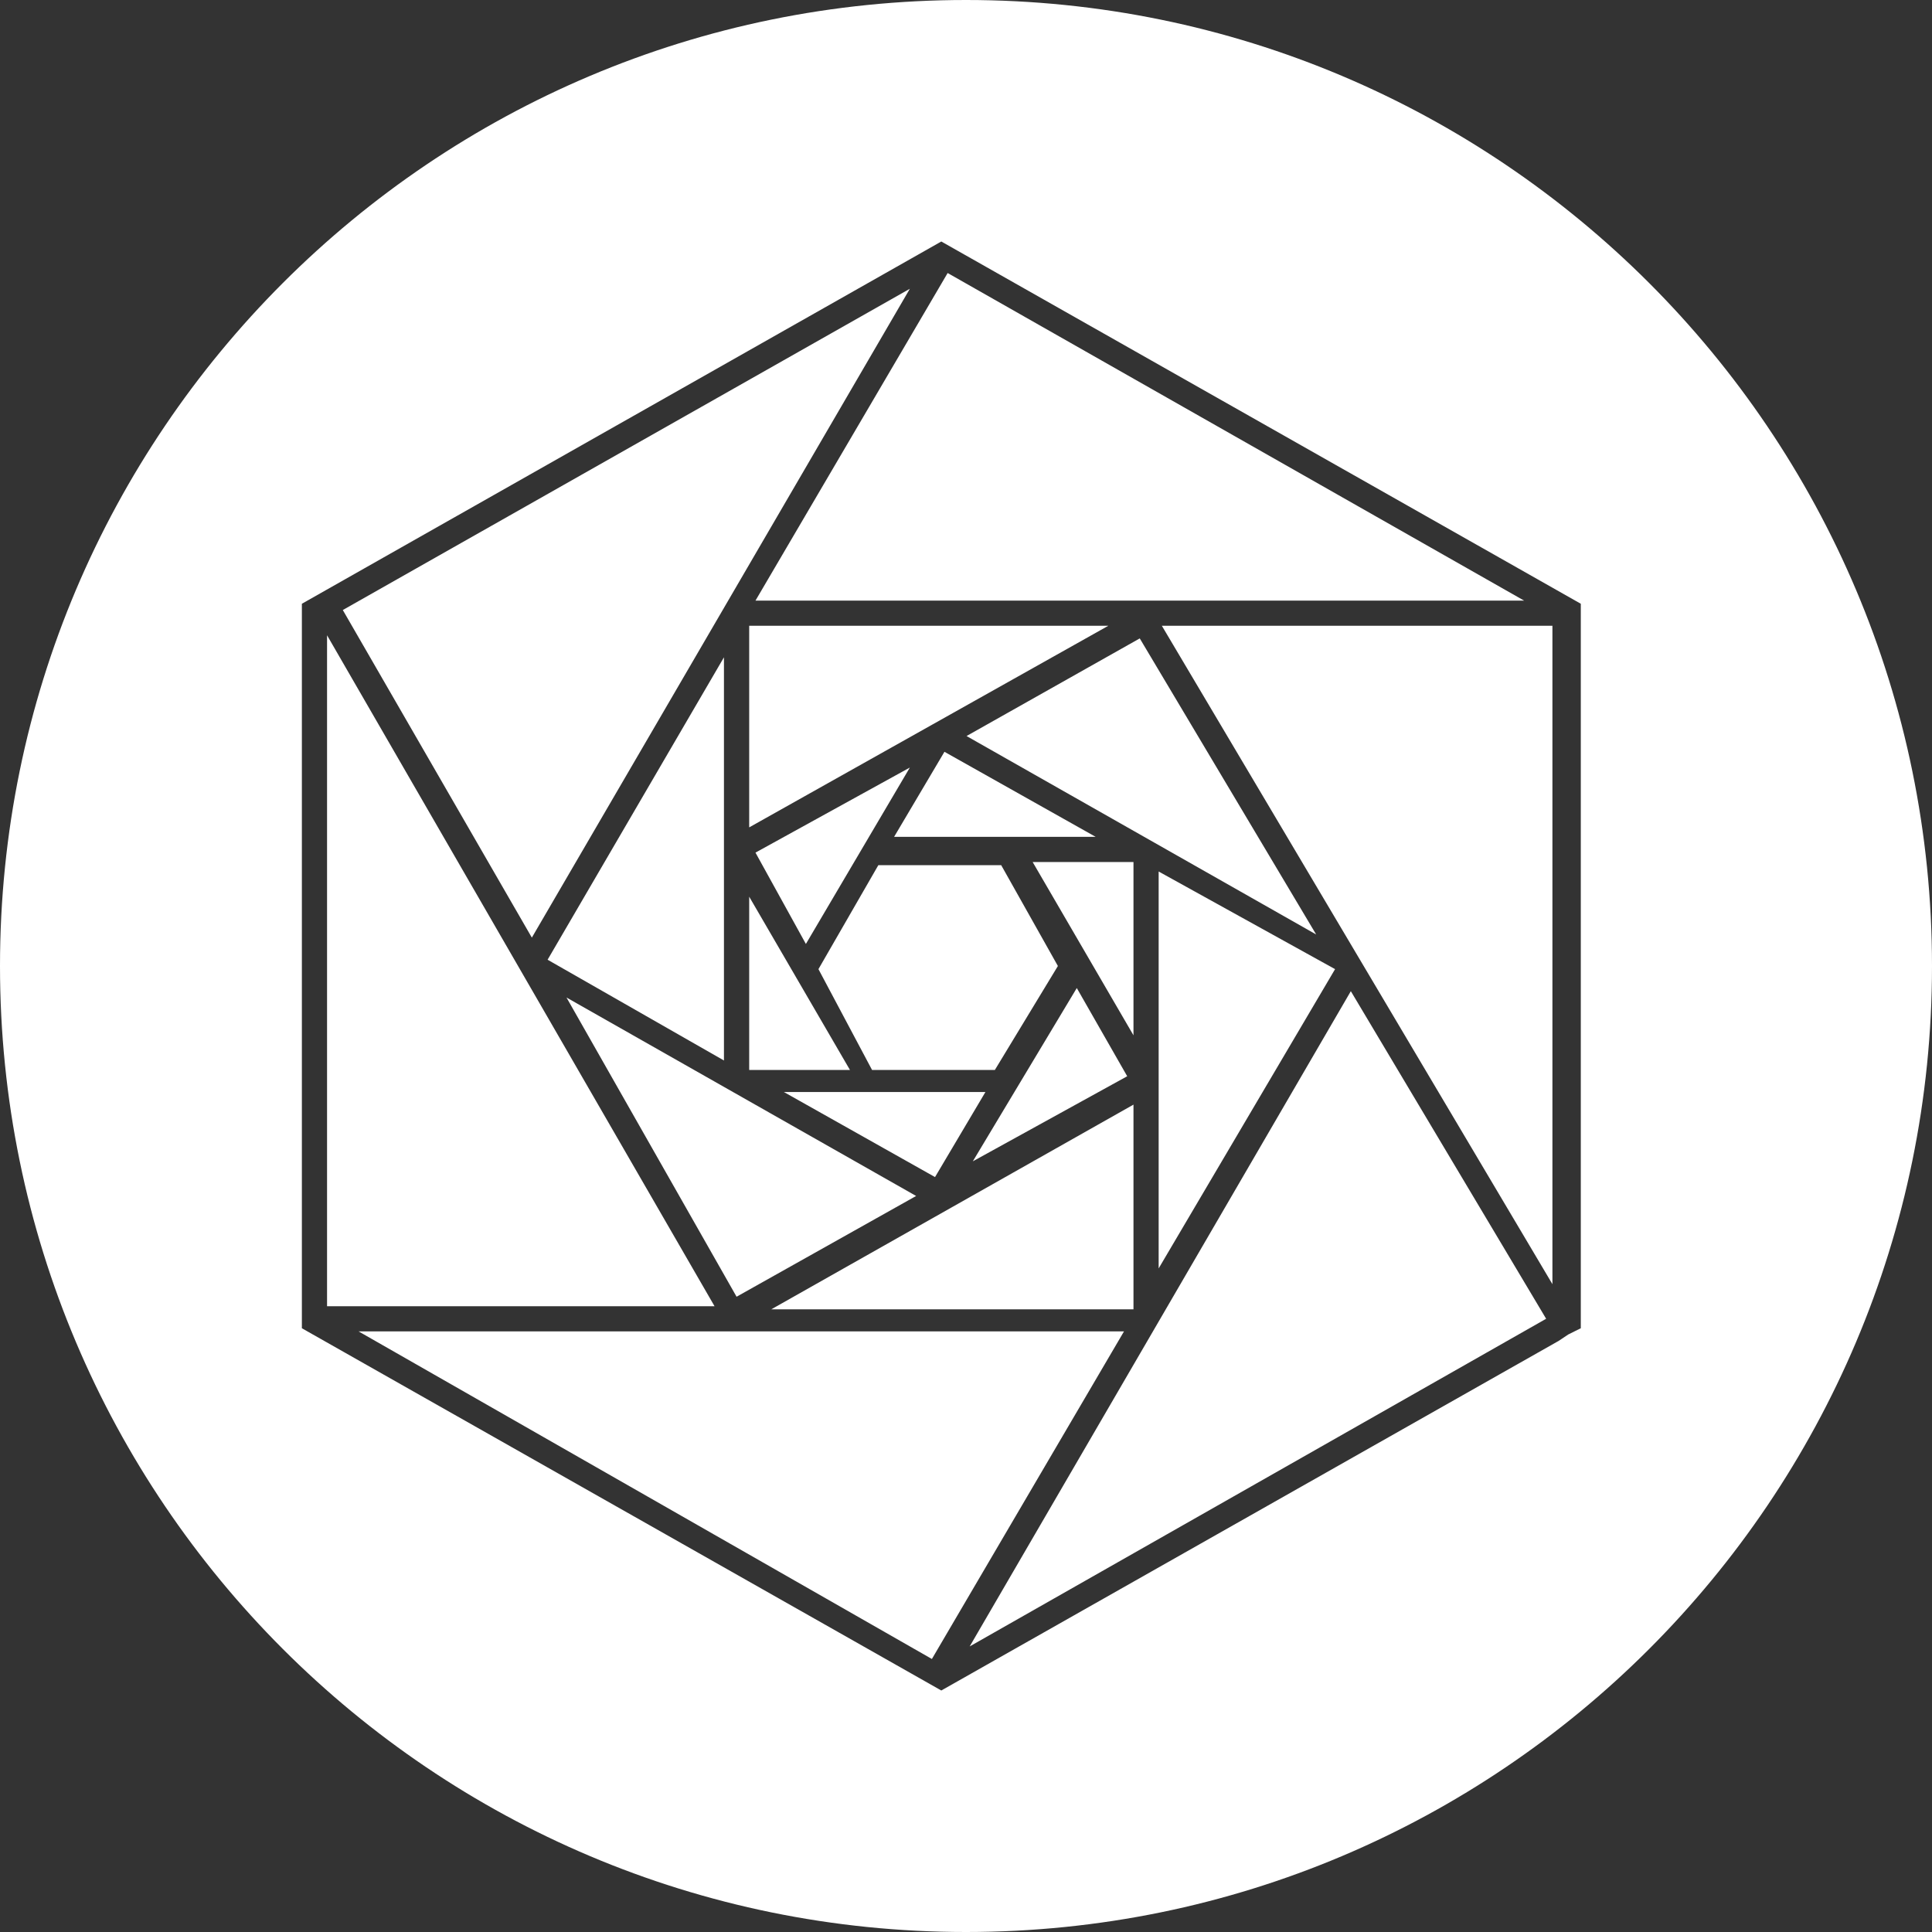 <svg width="32" height="32" viewBox="0 0 32 32" fill="none" xmlns="http://www.w3.org/2000/svg">
<rect x="0" y="0" width="32" height="32" fill="#333333" stroke="none"/>
<path fill-rule="evenodd" clip-rule="evenodd" d="M32 16C32 24.837 24.837 32 16 32C7.163 32 0 24.837 0 16C0 7.163 7.163 0 16 0C24.837 0 32 7.163 32 16ZM5 10L15.591 4L26.183 10V22L26.078 22.052L25.974 22.104L25.817 22.209L15.591 28L5 22V10ZM25.244 9.948L15.696 4.522L12.513 9.948H25.244ZM15.07 4.783L5.678 10.104L8.809 15.53L15.07 4.783ZM25.713 10.365H19.244L25.713 21.27V10.365ZM18.357 10.365H12.409V13.704L18.357 10.365ZM11.835 21.635L5.417 10.522V21.635H11.835ZM18.878 10.574L16.009 12.191L21.8 15.478L18.878 10.574ZM11.991 10.887L9.07 15.896L11.991 17.565V10.887ZM18.148 13.861L15.643 12.452L14.809 13.861H18.148ZM15.07 12.713L12.513 14.122L13.348 15.635L15.07 12.713ZM18.774 14.278H17.104L18.774 17.148V14.278ZM14.548 14.33L13.556 16.052L14.444 17.722H16.478L17.522 16L16.583 14.33H14.548ZM22.113 16.052L19.191 14.435V21.009L22.113 16.052ZM14.078 17.722L12.409 14.852V17.722H14.078ZM18.67 17.826L17.835 16.365L16.113 19.235L18.67 17.826ZM25.609 21.843L22.374 16.417L16.061 27.27L25.609 21.843ZM15.174 19.809L9.383 16.522L12.2 21.478L15.174 19.809ZM16.322 18.087H12.983L15.487 19.496L16.322 18.087ZM18.774 21.687V18.296L12.774 21.687H18.774ZM18.617 22.052H5.939L15.435 27.478L18.617 22.052Z" fill="white"/>
</svg>
